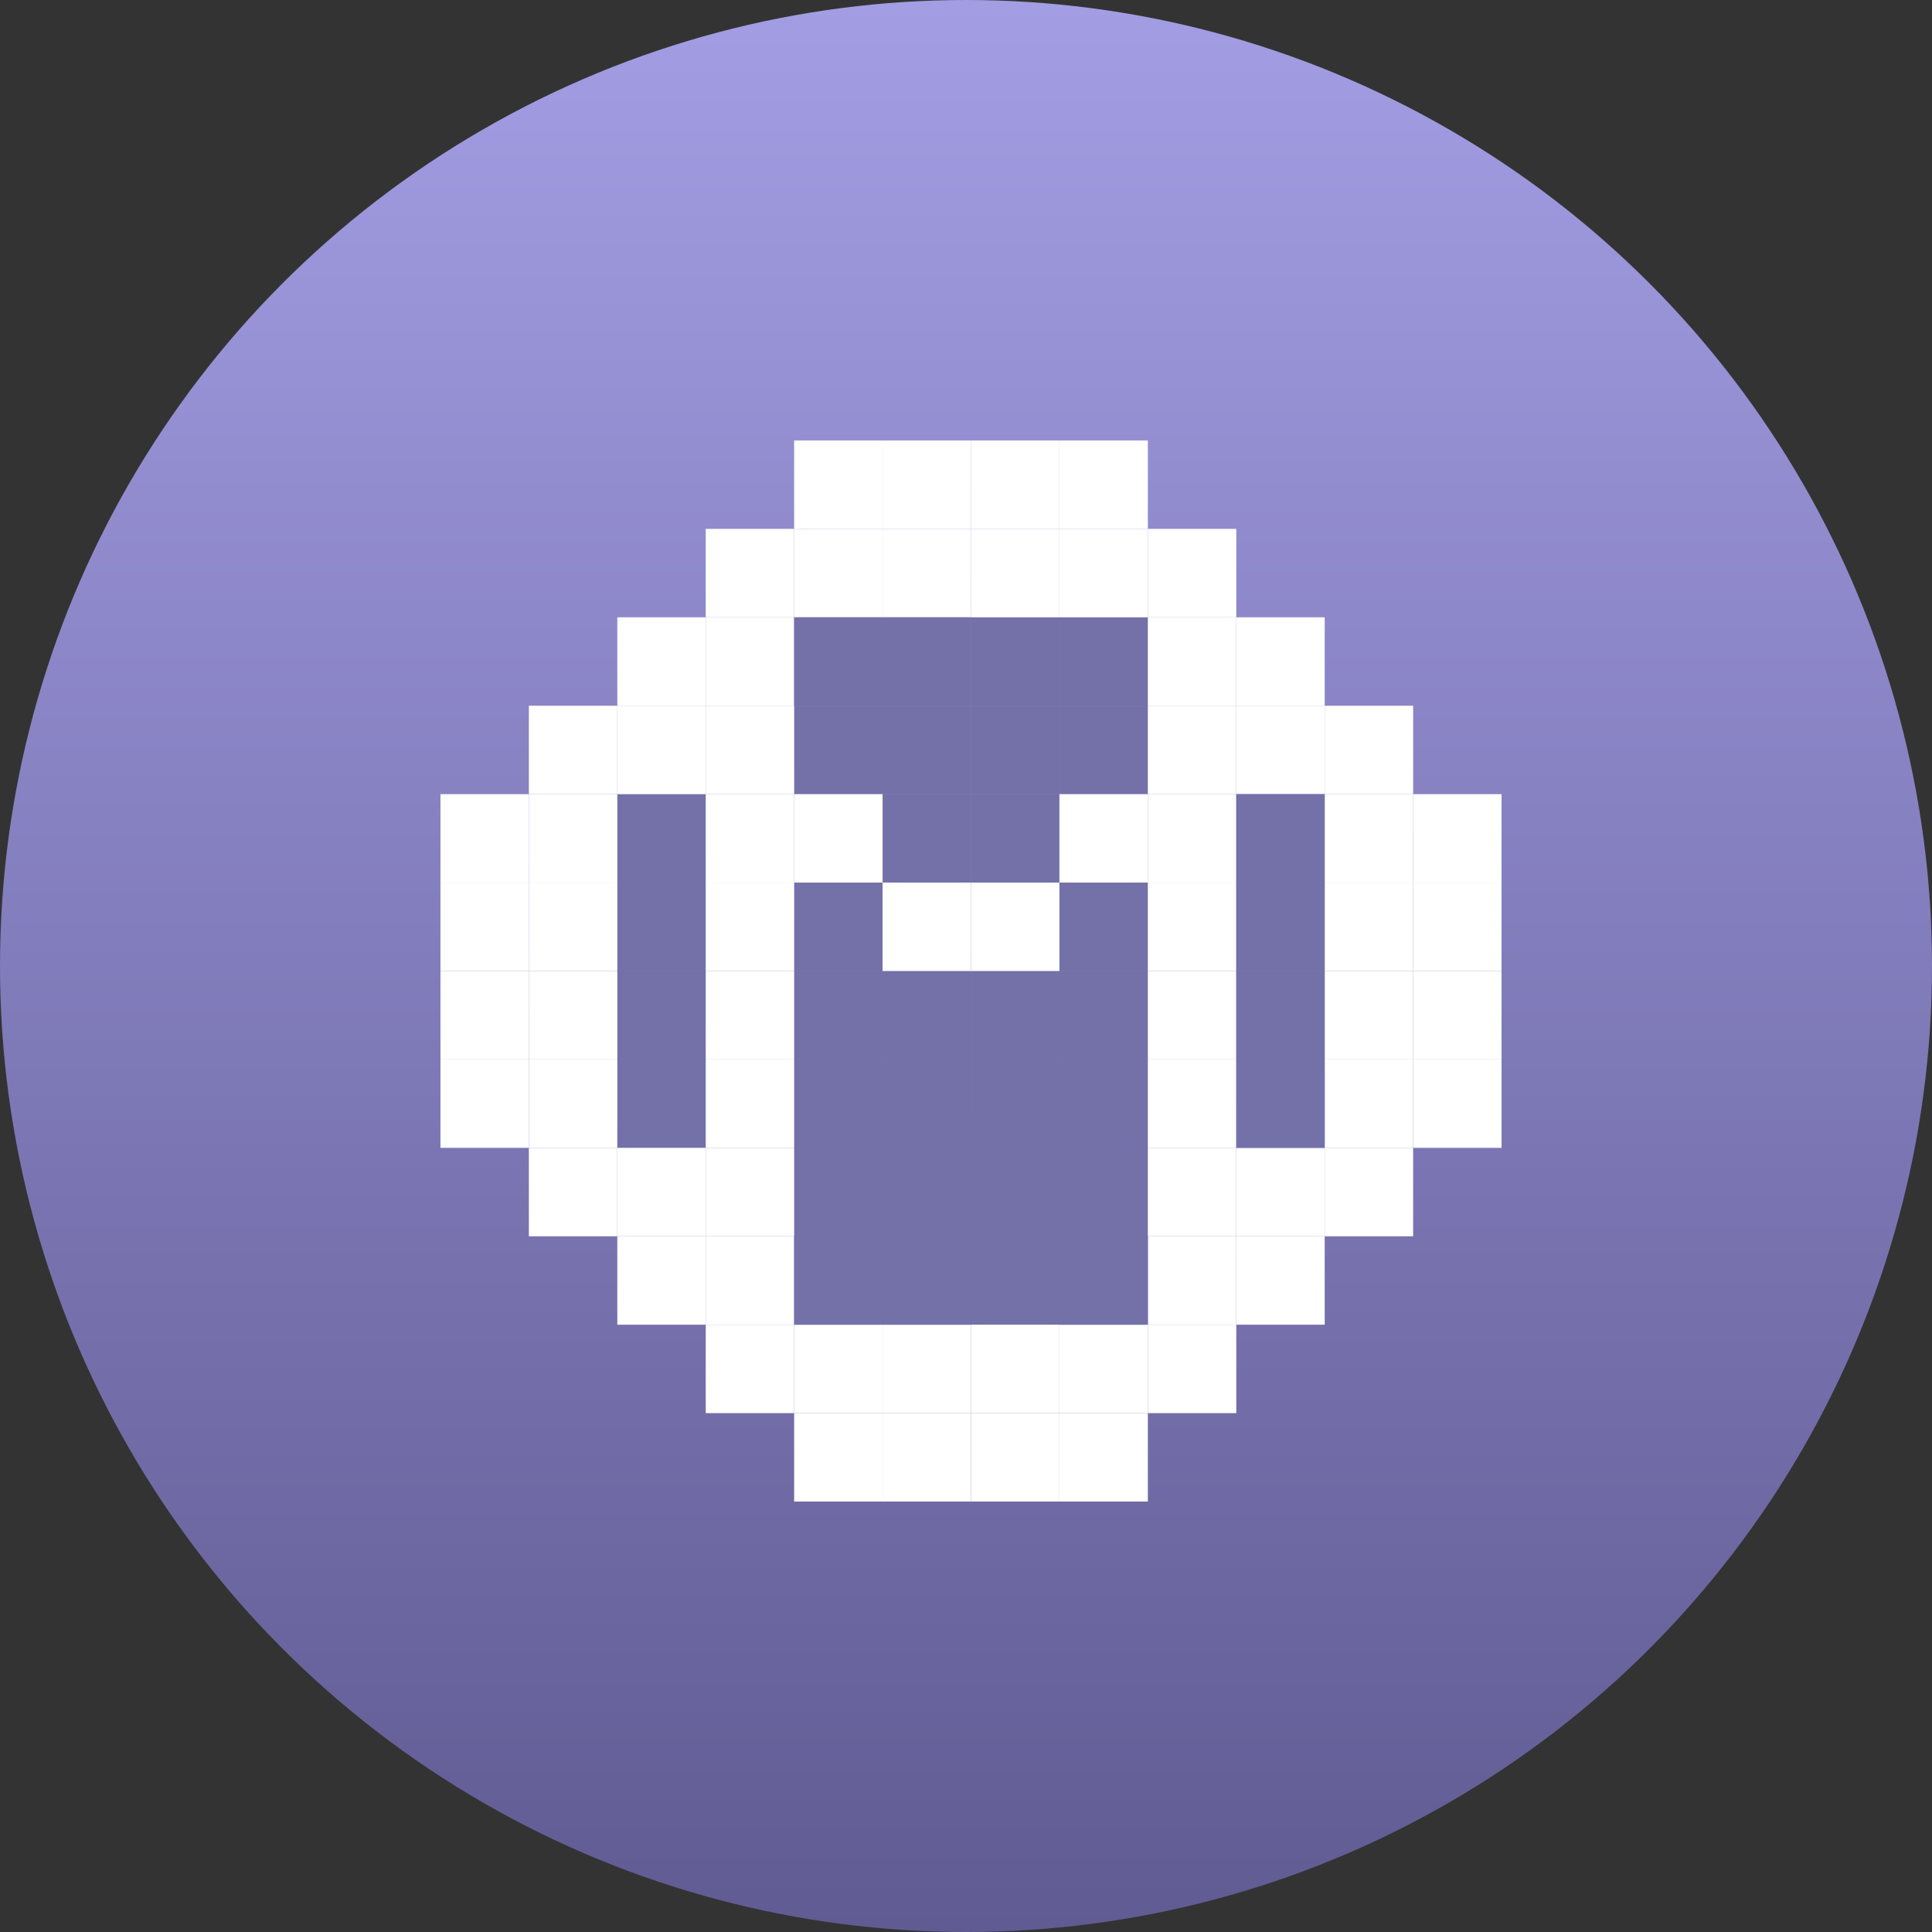<svg width="193" height="193" viewBox="0 0 193 193" fill="none" xmlns="http://www.w3.org/2000/svg" data-reactroot=""><rect x="0" y="0" width="193" height="193" fill="#333333" stroke="none"/><circle cx="96.5" cy="96.5" r="96.5" fill="url(#mim_icon_c589f898-8a1b-4b06-97f8-8fbdf50582a8)"></circle><path d="M61.667 88.166H70.5V79.333H61.667V88.166Z" fill="#7470A8"></path><path d="M61.667 105.833H70.5V97H61.667V105.833Z" fill="#7470A8"></path><path d="M61.667 97H70.5V88.167H61.667V97Z" fill="#7470A8"></path><path d="M61.667 114.666H70.5V105.833H61.667V114.666Z" fill="#7470A8"></path><path d="M96.999 70.5H105.833V61.667H96.999V70.5Z" fill="#7470A8"></path><path d="M96.999 123.5L105.833 123.5L105.833 132.333L96.999 132.333L96.999 123.5Z" fill="#7470A8"></path><path d="M105.833 70.5H114.667V61.667H105.833V70.5Z" fill="#7470A8"></path><path d="M114.667 70.5H123.5V61.667H114.667V70.5Z" fill="white"></path><path d="M79.333 70.5L70.5 70.5L70.5 61.667L79.333 61.667L79.333 70.5Z" fill="white"></path><path d="M132.333 123.5L123.5 123.5L123.5 114.666L132.333 114.666L132.333 123.5Z" fill="white"></path><path d="M61.667 123.5H70.5V114.666H61.667V123.5Z" fill="white"></path><path d="M105.833 61.666H114.667V52.833H105.833V61.666Z" fill="white"></path><path d="M105.833 52.833H114.667V44H105.833V52.833Z" fill="white"></path><path d="M105.833 150H114.667V141.166H105.833V150Z" fill="white"></path><path d="M105.833 141.167H114.667V132.333H105.833V141.167Z" fill="white"></path><path d="M88.167 61.666H97V52.833H88.167V61.666Z" fill="white"></path><path d="M88.167 52.833H97V44H88.167V52.833Z" fill="white"></path><path d="M88.167 150H97V141.166H88.167V150Z" fill="white"></path><path d="M88.167 141.167H97V132.333H88.167V141.167Z" fill="white"></path><path d="M96.999 61.666H105.833V52.833H96.999V61.666Z" fill="white"></path><path d="M96.999 52.833H105.833V44H96.999V52.833Z" fill="white"></path><path d="M96.999 150H105.833V141.166H96.999V150Z" fill="white"></path><path d="M96.999 141.167H105.833V132.333H96.999V141.167Z" fill="white"></path><path d="M79.333 61.666H88.167V52.833H79.333V61.666Z" fill="white"></path><path d="M79.333 52.833H88.167V44H79.333V52.833Z" fill="white"></path><path d="M79.333 150H88.167V141.166H79.333V150Z" fill="white"></path><path d="M79.333 141.167H88.167V132.333H79.333V141.167Z" fill="white"></path><path d="M123.5 79.333H132.333V70.5H123.5V79.333Z" fill="white"></path><path d="M70.5 79.333L61.667 79.333L61.667 70.5L70.5 70.5L70.5 79.333Z" fill="white"></path><path d="M123.5 132.333L114.667 132.333L114.667 123.5L123.5 123.5L123.5 132.333Z" fill="white"></path><path d="M70.499 132.333H79.333V123.5H70.499V132.333Z" fill="white"></path><path d="M132.333 88.166H141.166V79.333H132.333V88.166Z" fill="white"></path><path d="M52.833 88.166H61.667V79.333H52.833V88.166Z" fill="white"></path><path d="M43.999 88.166H52.833V79.333H43.999V88.166Z" fill="white"></path><path d="M52.833 79.333H61.667V70.5H52.833V79.333Z" fill="white"></path><path d="M141.167 79.333L132.333 79.333L132.333 70.5L141.167 70.5L141.167 79.333Z" fill="white"></path><path d="M114.667 141.167H123.5V132.333H114.667V141.167Z" fill="white"></path><path d="M52.833 114.666V123.5H61.666V114.666H52.833Z" fill="white"></path><path d="M61.667 70.5H70.5V61.667H61.667V70.5Z" fill="white"></path><path d="M132.333 70.5L123.5 70.5L123.5 61.667L132.333 61.667L132.333 70.5Z" fill="white"></path><path d="M123.5 132.333H132.333V123.5H123.5V132.333Z" fill="white"></path><path d="M61.667 123.5V132.333H70.5V123.5H61.667Z" fill="white"></path><path d="M70.499 61.666H79.333V52.833H70.499V61.666Z" fill="white"></path><path d="M123.5 61.666L114.667 61.666L114.667 52.833L123.5 52.833L123.5 61.666Z" fill="white"></path><path d="M132.333 123.5H141.166V114.666H132.333V123.5Z" fill="white"></path><path d="M70.5 132.333V141.167H79.333V132.333H70.5Z" fill="white"></path><path d="M141.167 88.166H150V79.333H141.167V88.166Z" fill="white"></path><path d="M132.333 97H141.166V88.167H132.333V97Z" fill="white"></path><path d="M52.833 97H61.667V88.167H52.833V97Z" fill="white"></path><path d="M43.999 97H52.833V88.167H43.999V97Z" fill="white"></path><path d="M141.167 97H150V88.167H141.167V97Z" fill="white"></path><path d="M132.333 105.833H141.166V97H132.333V105.833Z" fill="white"></path><path d="M52.833 105.833H61.667V97H52.833V105.833Z" fill="white"></path><path d="M43.999 105.833H52.833V97H43.999V105.833Z" fill="white"></path><path d="M141.167 105.833H150V97H141.167V105.833Z" fill="white"></path><path d="M132.333 114.666H141.166V105.833H132.333V114.666Z" fill="white"></path><path d="M52.833 114.666H61.667V105.833H52.833V114.666Z" fill="white"></path><path d="M43.999 114.666H52.833V105.833H43.999V114.666Z" fill="white"></path><path d="M141.167 114.666H150V105.833H141.167V114.666Z" fill="white"></path><path d="M105.833 123.5L114.667 123.5L114.667 132.333L105.833 132.333L105.833 123.5Z" fill="#7470A8"></path><path d="M96.999 88.166H105.833V79.333H96.999V88.166Z" fill="#7470A8"></path><path d="M96.999 105.833H105.833V97H96.999V105.833Z" fill="#7470A8"></path><path d="M96.999 114.666H105.833V105.833H96.999V114.666Z" fill="#7470A8"></path><path d="M96.999 79.333H105.833V70.5H96.999V79.333Z" fill="#7470A8"></path><path d="M96.999 114.666L105.833 114.666L105.833 123.5L96.999 123.5L96.999 114.666Z" fill="#7470A8"></path><path d="M79.333 105.833H88.167V97H79.333V105.833Z" fill="#7470A8"></path><path d="M79.333 97H88.167V88.167H79.333V97Z" fill="#7470A8"></path><path d="M79.333 114.666H88.167V105.833H79.333V114.666Z" fill="#7470A8"></path><path d="M79.333 79.333H88.167V70.5H79.333V79.333Z" fill="#7470A8"></path><path d="M79.333 114.666L88.167 114.666L88.167 123.5L79.333 123.5L79.333 114.666Z" fill="#7470A8"></path><path d="M105.833 105.833H114.667V97H105.833V105.833Z" fill="#7470A8"></path><path d="M105.833 97H114.667V88.167H105.833V97Z" fill="#7470A8"></path><path d="M105.833 114.666H114.667V105.833H105.833V114.666Z" fill="#7470A8"></path><path d="M105.833 79.333H114.667V70.5H105.833V79.333Z" fill="#7470A8"></path><path d="M105.833 114.666L114.667 114.666L114.667 123.5L105.833 123.5L105.833 114.666Z" fill="#7470A8"></path><path d="M88.167 70.5H97V61.667H88.167V70.5Z" fill="#7470A8"></path><path d="M88.167 123.5L97 123.5L97 132.333L88.167 132.333L88.167 123.5Z" fill="#7470A8"></path><path d="M79.333 70.5H88.167V61.667H79.333V70.5Z" fill="#7470A8"></path><path d="M79.333 123.5L88.167 123.5L88.167 132.333L79.333 132.333L79.333 123.5Z" fill="#7470A8"></path><path d="M88.167 88.166H97V79.333H88.167V88.166Z" fill="#7470A8"></path><path d="M88.167 105.833H97V97H88.167V105.833Z" fill="#7470A8"></path><path d="M79.333 88.166H88.167V79.333H79.333V88.166Z" fill="white"></path><path d="M96.999 97H105.833V88.167H96.999V97Z" fill="white"></path><path d="M114.667 88.166H123.5V79.333H114.667V88.166Z" fill="white"></path><path d="M114.667 105.833H123.5V97H114.667V105.833Z" fill="white"></path><path d="M114.667 97H123.5V88.167H114.667V97Z" fill="white"></path><path d="M114.667 114.666H123.5V105.833H114.667V114.666Z" fill="white"></path><path d="M114.667 79.333H123.5V70.5H114.667V79.333Z" fill="white"></path><path d="M114.667 114.666L123.5 114.666L123.5 123.5L114.667 123.5L114.667 114.666Z" fill="white"></path><path d="M70.499 88.166H79.333V79.333H70.499V88.166Z" fill="white"></path><path d="M70.499 105.833H79.333V97H70.499V105.833Z" fill="white"></path><path d="M70.499 97H79.333V88.167H70.499V97Z" fill="white"></path><path d="M70.499 114.666H79.333V105.833H70.499V114.666Z" fill="white"></path><path d="M70.499 79.333H79.333V70.5H70.499V79.333Z" fill="white"></path><path d="M70.499 114.666L79.333 114.666L79.333 123.5L70.499 123.5L70.499 114.666Z" fill="white"></path><path d="M105.833 88.166H114.667V79.333H105.833V88.166Z" fill="white"></path><path d="M88.167 97H97V88.167H88.167V97Z" fill="white"></path><path d="M88.167 114.666H97V105.833H88.167V114.666Z" fill="#7470A8"></path><path d="M88.167 79.333H97V70.5H88.167V79.333Z" fill="#7470A8"></path><path d="M88.167 114.666L97 114.666L97 123.5L88.167 123.5L88.167 114.666Z" fill="#7470A8"></path><path d="M123.5 88.166H132.333V79.333H123.5V88.166Z" fill="#7470A8"></path><path d="M123.5 105.833H132.333V97H123.5V105.833Z" fill="#7470A8"></path><path d="M123.5 97H132.333V88.167H123.5V97Z" fill="#7470A8"></path><path d="M123.5 114.666H132.333V105.833H123.5V114.666Z" fill="#7470A8"></path><defs><linearGradient id="mim_icon_c589f898-8a1b-4b06-97f8-8fbdf50582a8" x1="96.5" y1="0" x2="96.5" y2="193" gradientUnits="userSpaceOnUse"><stop stop-color="#A39DE4"></stop><stop offset="1" stop-color="#605B92"></stop></linearGradient></defs></svg>
